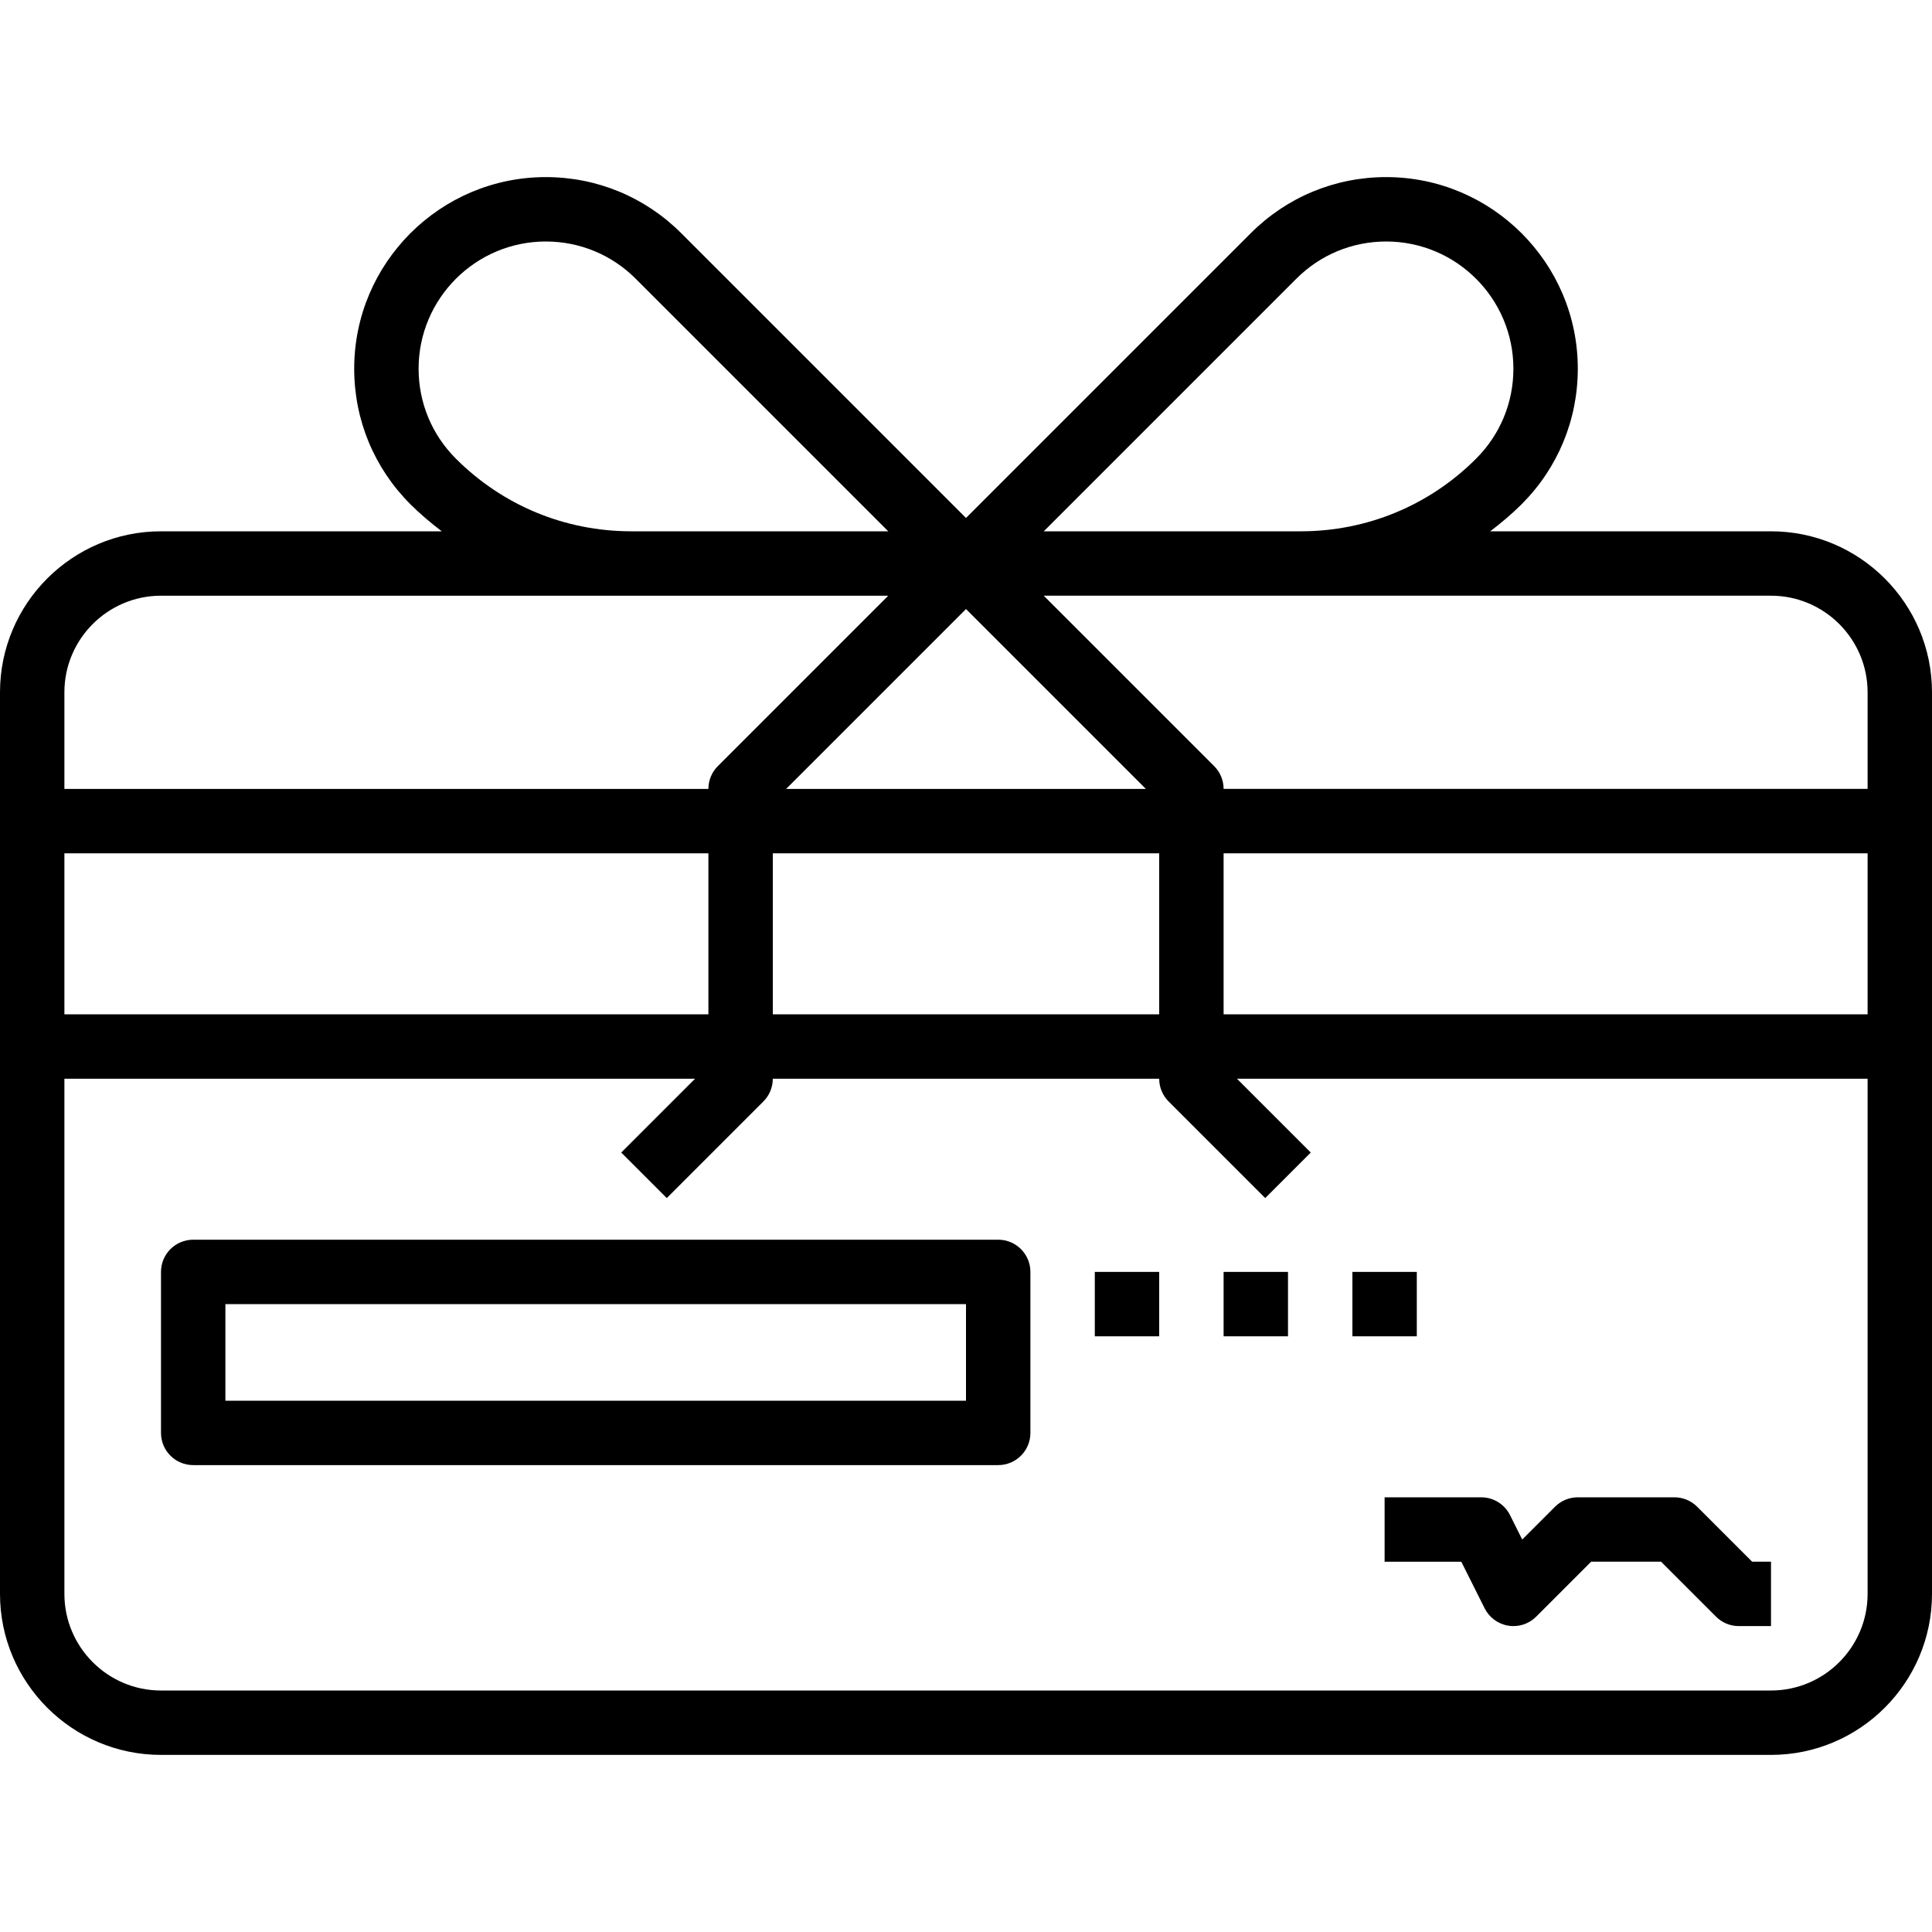 <svg height="480pt" viewBox="0 -44 480 480" width="480pt" xmlns="http://www.w3.org/2000/svg"><path d="m440 88h-69.754c2.715-2.078 5.355-4.281 7.816-6.742 8.984-8.992 13.938-20.945 13.938-33.656 0-26.25-21.352-47.602-47.602-47.602-12.711 0-24.664 4.953-33.656 13.945l-70.742 70.742-70.742-70.742c-8.992-8.992-20.945-13.945-33.656-13.945-26.25 0-47.602 21.352-47.602 47.602 0 12.711 4.953 24.664 13.945 33.656 2.453 2.461 5.094 4.664 7.809 6.742h-69.754c-22.055 0-40 17.945-40 40v224c0 22.055 17.945 40 40 40h400c22.055 0 40-17.945 40-40v-224c0-22.055-17.945-40-40-40zm0 16c13.23 0 24 10.77 24 24v24h-160c0-2.129-.84-4.16-2.344-5.656l-42.344-42.344zm-424 104v-40h160v40zm176-40h96v40h-96zm3.312-16 44.688-44.688 44.688 44.688zm108.688 16h160v40h-160zm18.062-142.742c5.961-5.969 13.898-9.258 22.336-9.258 17.426 0 31.602 14.176 31.602 31.602 0 8.438-3.289 16.375-9.258 22.344-11.637 11.641-27.117 18.055-43.59 18.055h-63.832zm-208.805 44.688c-5.969-5.969-9.258-13.906-9.258-22.344 0-17.426 14.176-31.602 31.602-31.602 8.438 0 16.375 3.289 22.344 9.258l62.742 62.742h-63.832c-16.48 0-31.961-6.414-43.598-18.055zm-73.258 34.055h180.68l-42.344 42.344c-1.496 1.496-2.336 3.527-2.336 5.656h-160v-24c0-13.23 10.77-24 24-24zm400 272h-400c-13.23 0-24-10.77-24-24v-128h156.688l-18.344 18.344 11.312 11.312 24-24c1.504-1.496 2.344-3.527 2.344-5.656h96c0 2.129.84 4.16 2.344 5.656l24 24 11.312-11.312-18.344-18.344h156.688v128c0 13.23-10.77 24-24 24zm0 0"/><path d="m248 264h-200c-4.414 0-8 3.574-8 8v40c0 4.426 3.586 8 8 8h200c4.414 0 8-3.574 8-8v-40c0-4.426-3.586-8-8-8zm-8 40h-184v-24h184zm0 0"/><path d="m421.656 330.344c-1.496-1.504-3.535-2.344-5.656-2.344h-24c-2.121 0-4.16.84-5.656 2.344l-8.152 8.152-3.031-6.07c-1.359-2.715-4.129-4.426-7.16-4.426h-24v16h19.055l5.793 11.574c1.152 2.297 3.336 3.906 5.871 4.32.426.074.855.105 1.281.105 2.105 0 4.145-.832 5.656-2.344l13.656-13.656h17.375l13.656 13.656c1.496 1.504 3.535 2.344 5.656 2.344h8v-16h-4.688zm0 0"/><path d="m272 272h16v16h-16zm0 0"/><path d="m304 272h16v16h-16zm0 0"/><path d="m336 272h16v16h-16zm0 0"/></svg>